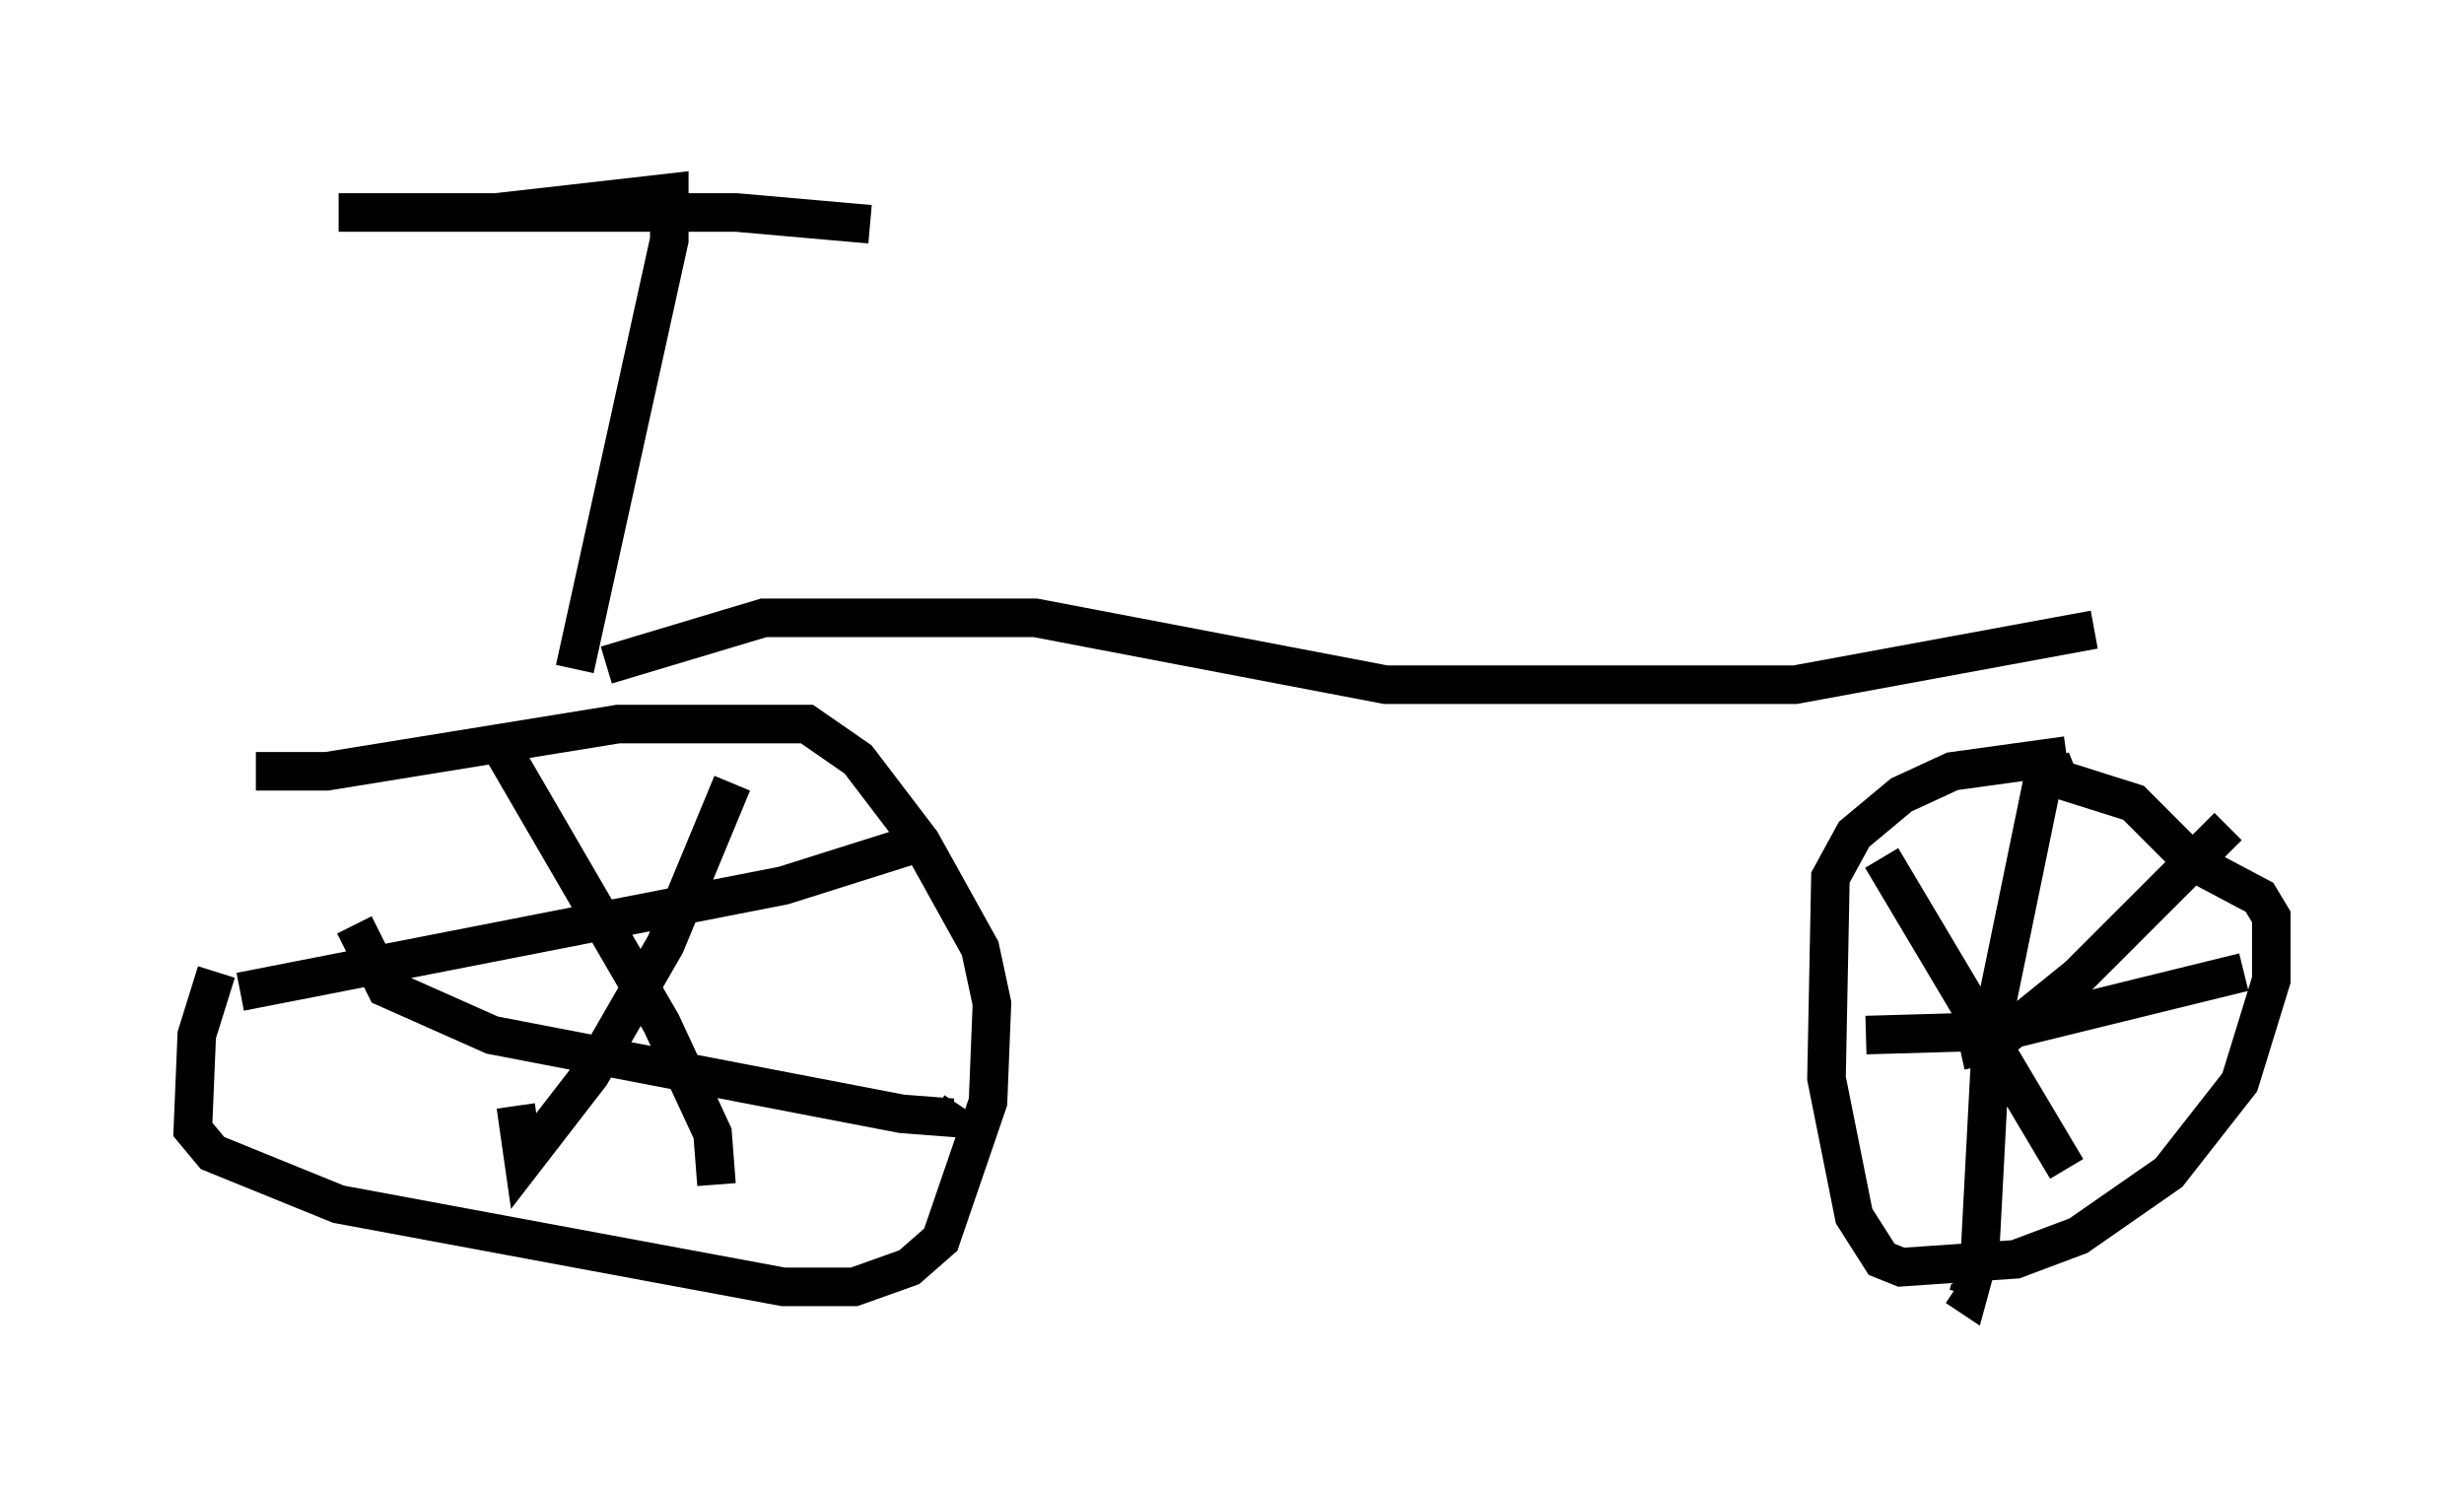 <?xml version="1.0" encoding="utf-8" ?>
<svg baseProfile="full" height="38.584" version="1.1" width="63.901" xmlns="http://www.w3.org/2000/svg" xmlns:ev="http://www.w3.org/2001/xml-events" xmlns:xlink="http://www.w3.org/1999/xlink"><defs /><rect fill="white" height="38.584" width="63.901" x="0" y="0" /><path d="M9.492, 20.006 m-3.879, 5.206 l-0.51, 1.633 -0.102, 2.45 l0.51, 0.613 3.267, 1.327 l11.536, 2.144 1.838, 0.0 l1.429, -0.51 0.817, -0.715 l1.225, -3.573 0.102, -2.552 l-0.306, -1.429 -1.531, -2.756 l-1.633, -2.144 -1.327, -0.919 l-4.9, 0.0 -7.554, 1.225 l-1.838, 0.0 m46.959, -0.408 l-2.96, 0.408 -1.327, 0.613 l-1.225, 1.021 -0.613, 1.123 l-0.102, 5.206 0.715, 3.573 l0.715, 1.123 0.51, 0.204 l2.96, -0.204 1.633, -0.613 l2.348, -1.633 1.838, -2.348 l0.817, -2.654 0.0, -1.633 l-0.306, -0.51 -1.735, -0.919 l-1.531, -1.531 -1.94, -0.613 l-0.204, -0.51 m-0.102, 0.0 l-1.429, 6.942 -0.306, 5.819 l-0.306, 1.123 -0.306, -0.204 m-2.348, -6.533 l3.573, -0.102 6.227, -1.531 m-0.408, -3.777 l-3.879, 3.879 -2.144, 1.735 l-0.919, 0.204 m-2.042, -5.002 l4.798, 8.065 m-34.607, -10.004 l-1.735, 4.185 -1.94, 3.369 l-1.735, 2.246 -0.204, -1.429 m-4.185, -4.696 l0.817, 1.633 2.756, 1.225 l10.617, 2.042 1.327, 0.102 l0.204, -0.306 m-0.715, -6.942 l-3.879, 1.225 -14.088, 2.756 m6.533, -6.738 l4.39, 7.554 1.327, 2.858 l0.102, 1.327 m-3.675, -13.373 l2.45, -11.127 0.0, -1.225 l-4.492, 0.51 -4.083, 0.0 l10.311, 0.0 3.471, 0.306 m-6.84, 11.433 l4.083, -1.225 7.044, 0.0 l9.086, 1.735 10.617, 0.0 l7.758, -1.429 " fill="none" stroke="black" stroke-width="1" /></svg>